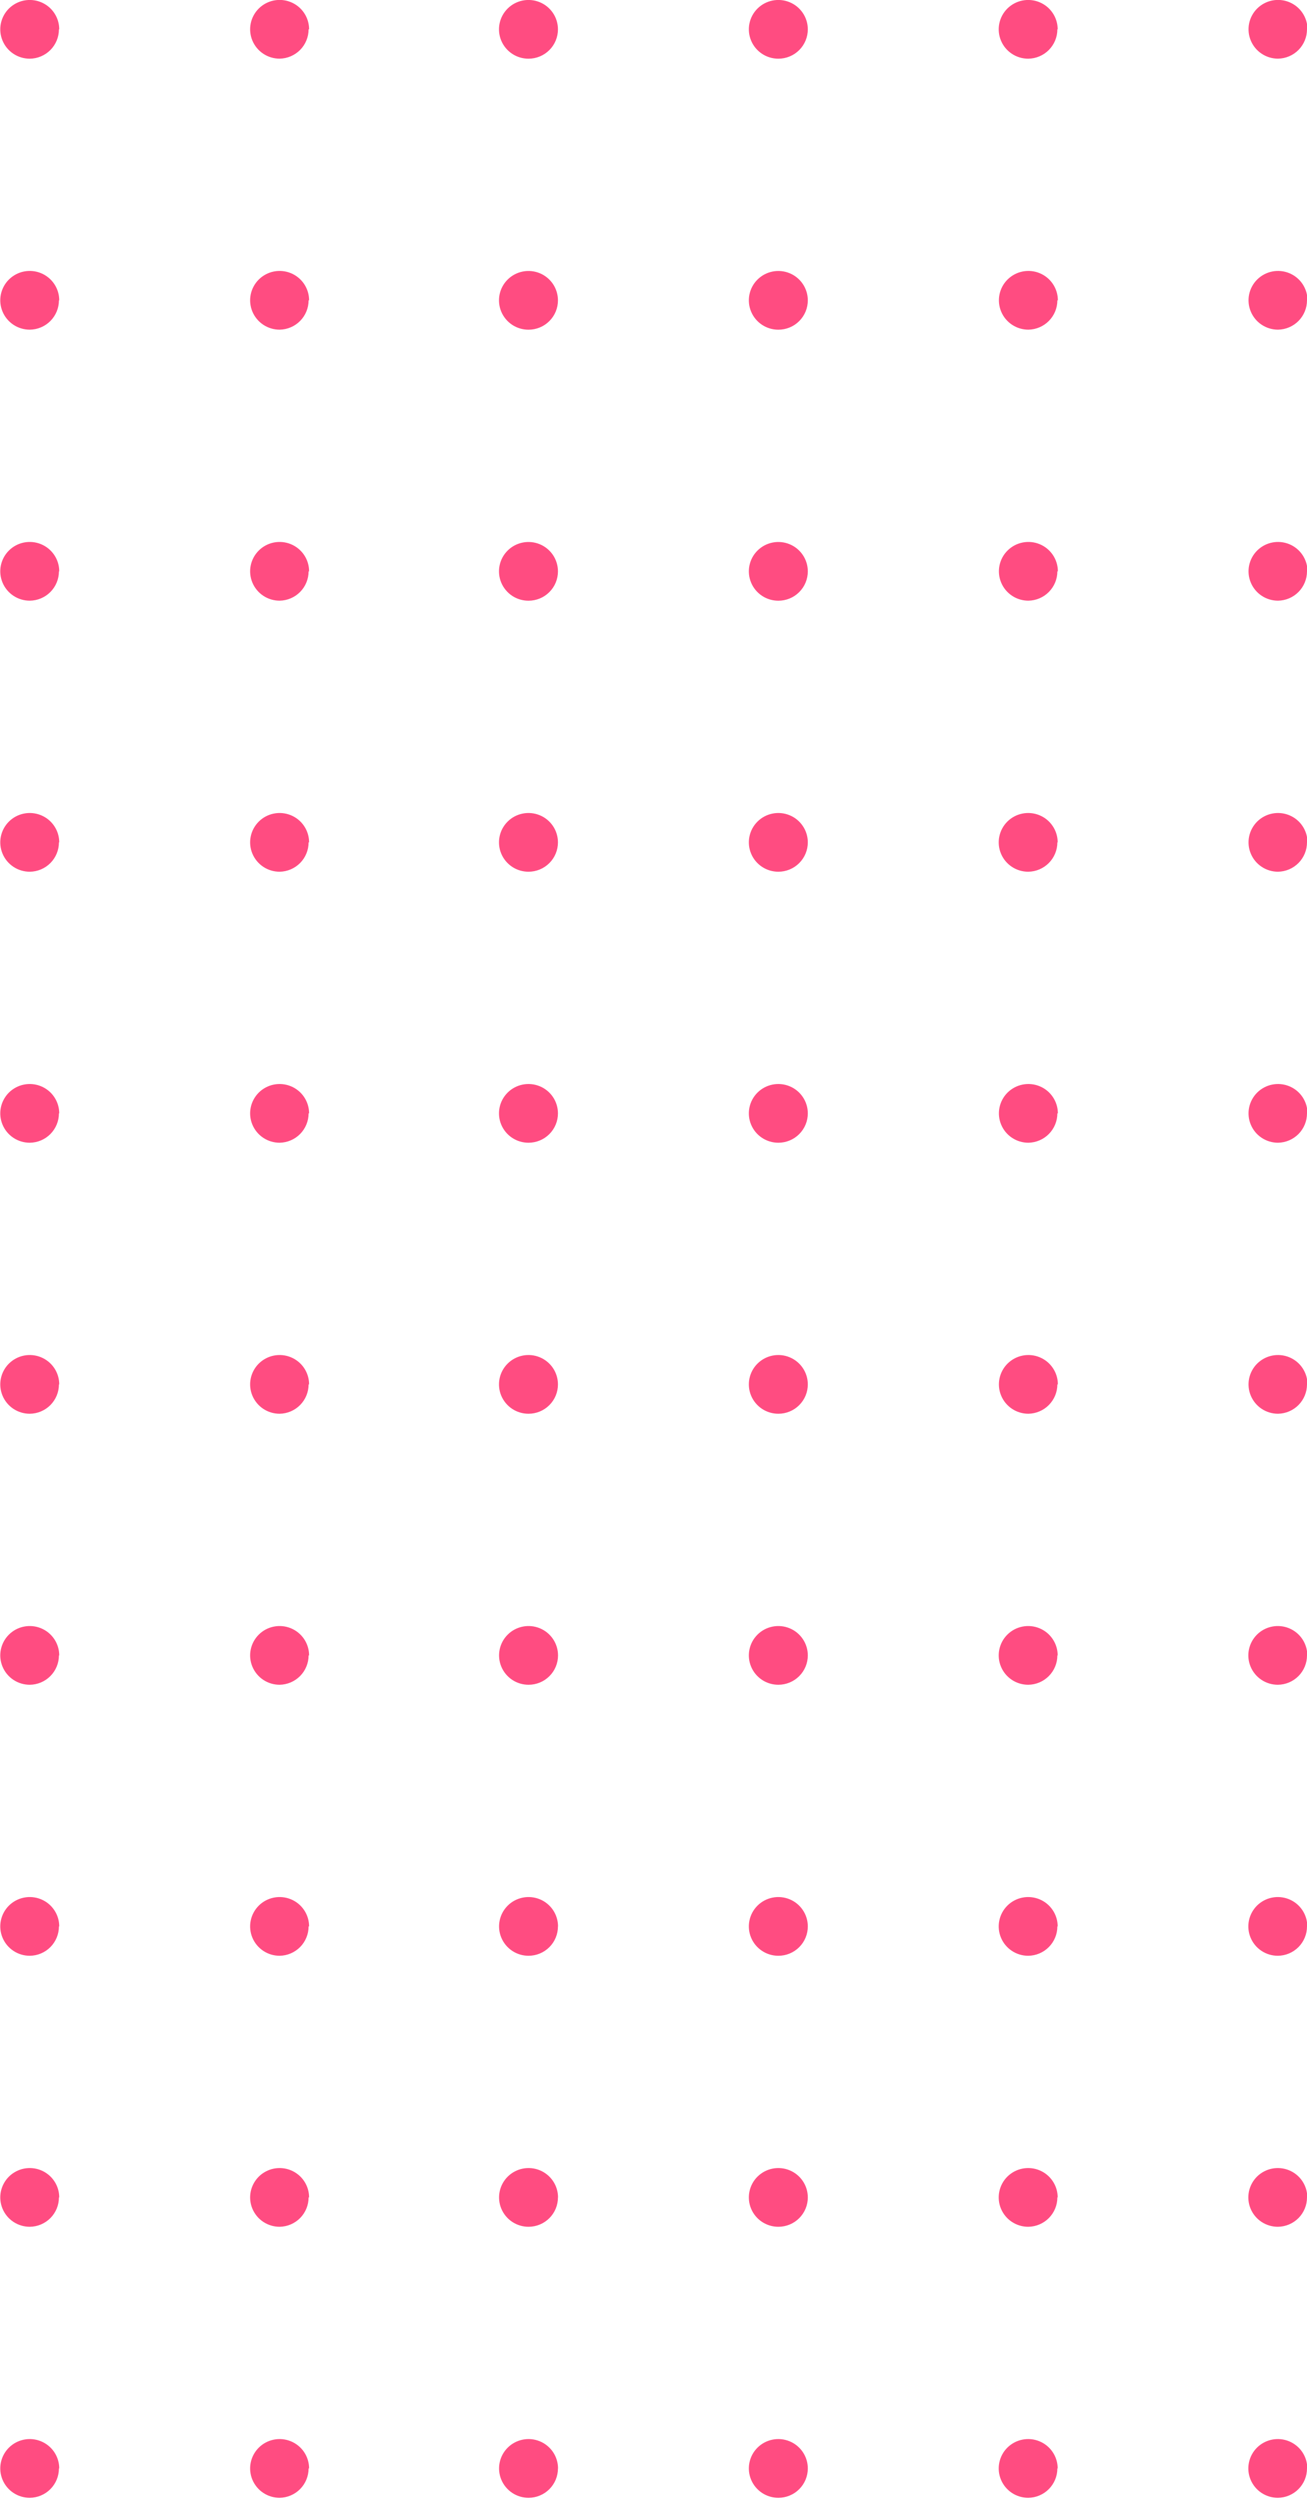 <svg width="160" height="306" viewBox="0 0 160 306" fill="none" xmlns="http://www.w3.org/2000/svg">
<g clip-path="url(#clip0)">
<path opacity="0.7" d="M64.703 206.204C63.989 206.204 63.292 205.994 62.698 205.599C62.105 205.204 61.642 204.642 61.369 203.985C61.096 203.329 61.024 202.606 61.163 201.909C61.303 201.211 61.646 200.571 62.151 200.068C62.656 199.566 63.299 199.223 63.999 199.085C64.699 198.946 65.425 199.017 66.085 199.289C66.744 199.561 67.308 200.022 67.704 200.613C68.101 201.204 68.313 201.899 68.313 202.61C68.313 203.082 68.22 203.55 68.039 203.986C67.858 204.423 67.592 204.819 67.257 205.153C66.921 205.487 66.523 205.752 66.085 205.932C65.647 206.112 65.177 206.205 64.703 206.204ZM68.313 235.78C68.313 235.069 68.101 234.374 67.704 233.783C67.308 233.192 66.744 232.731 66.085 232.459C65.425 232.187 64.699 232.116 63.999 232.255C63.299 232.393 62.656 232.736 62.151 233.238C61.646 233.741 61.303 234.382 61.163 235.079C61.024 235.776 61.096 236.499 61.369 237.156C61.642 237.812 62.105 238.374 62.698 238.769C63.292 239.164 63.989 239.374 64.703 239.374C65.177 239.374 65.645 239.28 66.082 239.099C66.519 238.918 66.916 238.653 67.251 238.32C67.585 237.986 67.85 237.59 68.031 237.154C68.211 236.718 68.304 236.251 68.303 235.78H68.313ZM68.313 268.95C68.313 268.239 68.101 267.544 67.704 266.953C67.308 266.362 66.744 265.901 66.085 265.629C65.425 265.357 64.699 265.286 63.999 265.425C63.299 265.563 62.656 265.906 62.151 266.408C61.646 266.911 61.303 267.552 61.163 268.249C61.024 268.946 61.096 269.669 61.369 270.326C61.642 270.982 62.105 271.544 62.698 271.939C63.292 272.334 63.989 272.544 64.703 272.544C65.177 272.544 65.646 272.45 66.083 272.269C66.521 272.088 66.918 271.822 67.252 271.488C67.587 271.154 67.852 270.757 68.032 270.321C68.212 269.885 68.304 269.417 68.303 268.945L68.313 268.95ZM68.313 302.12C68.313 301.409 68.101 300.714 67.704 300.123C67.308 299.532 66.744 299.071 66.085 298.799C65.425 298.527 64.699 298.456 63.999 298.595C63.299 298.733 62.656 299.076 62.151 299.578C61.646 300.081 61.303 300.722 61.163 301.419C61.024 302.116 61.096 302.839 61.369 303.496C61.642 304.152 62.105 304.714 62.698 305.109C63.292 305.504 63.989 305.714 64.703 305.714C65.177 305.714 65.645 305.62 66.082 305.439C66.519 305.258 66.916 304.993 67.251 304.66C67.585 304.326 67.85 303.93 68.031 303.494C68.211 303.058 68.304 302.591 68.303 302.12H68.313ZM98.891 202.61C98.891 201.899 98.679 201.204 98.282 200.613C97.886 200.022 97.322 199.561 96.662 199.289C96.003 199.017 95.277 198.946 94.577 199.085C93.877 199.223 93.234 199.566 92.729 200.068C92.224 200.571 91.88 201.211 91.741 201.909C91.602 202.606 91.673 203.329 91.947 203.985C92.22 204.642 92.682 205.204 93.276 205.599C93.87 205.994 94.567 206.204 95.281 206.204C96.238 206.204 97.156 205.826 97.833 205.152C98.51 204.478 98.891 203.563 98.891 202.61ZM98.891 235.78C98.891 235.069 98.679 234.374 98.282 233.783C97.886 233.192 97.322 232.731 96.662 232.459C96.003 232.187 95.277 232.116 94.577 232.255C93.877 232.393 93.234 232.736 92.729 233.238C92.224 233.741 91.88 234.382 91.741 235.079C91.602 235.776 91.673 236.499 91.947 237.156C92.22 237.812 92.682 238.374 93.276 238.769C93.87 239.164 94.567 239.374 95.281 239.374C95.755 239.375 96.225 239.283 96.663 239.102C97.101 238.922 97.499 238.657 97.835 238.323C98.17 237.989 98.436 237.593 98.617 237.156C98.798 236.72 98.891 236.252 98.891 235.78ZM98.891 268.95C98.891 268.239 98.679 267.544 98.282 266.953C97.886 266.362 97.322 265.901 96.662 265.629C96.003 265.357 95.277 265.286 94.577 265.425C93.877 265.563 93.234 265.906 92.729 266.408C92.224 266.911 91.88 267.552 91.741 268.249C91.602 268.946 91.673 269.669 91.947 270.326C92.22 270.982 92.682 271.544 93.276 271.939C93.87 272.334 94.567 272.544 95.281 272.544C95.756 272.545 96.226 272.452 96.664 272.272C97.103 272.091 97.501 271.826 97.836 271.491C98.172 271.157 98.437 270.76 98.618 270.323C98.799 269.886 98.892 269.418 98.891 268.945V268.95ZM98.891 302.12C98.891 301.409 98.679 300.714 98.282 300.123C97.886 299.532 97.322 299.071 96.662 298.799C96.003 298.527 95.277 298.456 94.577 298.595C93.877 298.733 93.234 299.076 92.729 299.578C92.224 300.081 91.88 300.722 91.741 301.419C91.602 302.116 91.673 302.839 91.947 303.496C92.22 304.152 92.682 304.714 93.276 305.109C93.87 305.504 94.567 305.714 95.281 305.714C95.755 305.715 96.225 305.622 96.663 305.442C97.101 305.262 97.499 304.997 97.835 304.663C98.17 304.329 98.436 303.933 98.617 303.496C98.798 303.06 98.891 302.592 98.891 302.12ZM129.478 202.61C129.478 201.899 129.266 201.204 128.869 200.613C128.473 200.022 127.909 199.561 127.25 199.289C126.59 199.017 125.865 198.946 125.164 199.085C124.464 199.223 123.821 199.566 123.316 200.068C122.812 200.571 122.468 201.211 122.329 201.909C122.189 202.606 122.261 203.329 122.534 203.985C122.807 204.642 123.27 205.204 123.863 205.599C124.457 205.994 125.155 206.204 125.869 206.204C126.819 206.195 127.728 205.812 128.396 205.138C129.065 204.465 129.44 203.557 129.44 202.61H129.478ZM129.478 235.78C129.478 235.069 129.266 234.374 128.869 233.783C128.473 233.192 127.909 232.731 127.25 232.459C126.59 232.187 125.865 232.116 125.164 232.255C124.464 232.393 123.821 232.736 123.316 233.238C122.812 233.741 122.468 234.382 122.329 235.079C122.189 235.776 122.261 236.499 122.534 237.156C122.807 237.812 123.27 238.374 123.863 238.769C124.457 239.164 125.155 239.374 125.869 239.374C126.819 239.365 127.728 238.981 128.396 238.308C129.065 237.635 129.44 236.727 129.44 235.78H129.478ZM129.478 268.95C129.478 268.239 129.266 267.544 128.869 266.953C128.473 266.362 127.909 265.901 127.25 265.629C126.59 265.357 125.865 265.286 125.164 265.425C124.464 265.563 123.821 265.906 123.316 266.408C122.812 266.911 122.468 267.552 122.329 268.249C122.189 268.946 122.261 269.669 122.534 270.326C122.807 270.982 123.27 271.544 123.863 271.939C124.457 272.334 125.155 272.544 125.869 272.544C126.82 272.535 127.729 272.151 128.398 271.477C129.067 270.803 129.441 269.893 129.44 268.945L129.478 268.95ZM129.478 302.12C129.478 301.409 129.266 300.714 128.869 300.123C128.473 299.532 127.909 299.071 127.25 298.799C126.59 298.527 125.865 298.456 125.164 298.595C124.464 298.733 123.821 299.076 123.316 299.578C122.812 300.081 122.468 300.722 122.329 301.419C122.189 302.116 122.261 302.839 122.534 303.496C122.807 304.152 123.27 304.714 123.863 305.109C124.457 305.504 125.155 305.714 125.869 305.714C126.819 305.705 127.728 305.322 128.396 304.649C129.065 303.975 129.44 303.067 129.44 302.12H129.478ZM160.037 202.61C160.037 201.899 159.825 201.204 159.429 200.613C159.032 200.022 158.468 199.561 157.809 199.289C157.149 199.017 156.424 198.946 155.723 199.085C155.023 199.223 154.38 199.566 153.875 200.068C153.371 200.571 153.027 201.211 152.888 201.909C152.748 202.606 152.82 203.329 153.093 203.985C153.366 204.642 153.829 205.204 154.422 205.599C155.016 205.994 155.714 206.204 156.428 206.204C157.379 206.196 158.288 205.813 158.957 205.14C159.626 204.467 160.001 203.557 159.999 202.61H160.037ZM160.037 235.78C160.037 235.069 159.825 234.374 159.429 233.783C159.032 233.192 158.468 232.731 157.809 232.459C157.149 232.187 156.424 232.116 155.723 232.255C155.023 232.393 154.38 232.736 153.875 233.238C153.371 233.741 153.027 234.382 152.888 235.079C152.748 235.776 152.82 236.499 153.093 237.156C153.366 237.812 153.829 238.374 154.422 238.769C155.016 239.164 155.714 239.374 156.428 239.374C157.379 239.366 158.288 238.983 158.957 238.31C159.626 237.637 160.001 236.727 159.999 235.78H160.037ZM160.037 268.95C160.037 268.239 159.825 267.544 159.429 266.953C159.032 266.362 158.468 265.901 157.809 265.629C157.149 265.357 156.424 265.286 155.723 265.425C155.023 265.563 154.38 265.906 153.875 266.408C153.371 266.911 153.027 267.552 152.888 268.249C152.748 268.946 152.82 269.669 153.093 270.326C153.366 270.982 153.829 271.544 154.422 271.939C155.016 272.334 155.714 272.544 156.428 272.544C157.38 272.536 158.289 272.152 158.958 271.478C159.628 270.804 160.002 269.893 159.999 268.945L160.037 268.95ZM160.037 302.12C160.037 301.409 159.825 300.714 159.429 300.123C159.032 299.532 158.468 299.071 157.809 298.799C157.149 298.527 156.424 298.456 155.723 298.595C155.023 298.733 154.38 299.076 153.875 299.578C153.371 300.081 153.027 300.722 152.888 301.419C152.748 302.116 152.82 302.839 153.093 303.496C153.366 304.152 153.829 304.714 154.422 305.109C155.016 305.504 155.714 305.714 156.428 305.714C157.379 305.706 158.288 305.323 158.957 304.65C159.626 303.977 160.001 303.067 159.999 302.12H160.037ZM68.303 103.1C68.303 102.389 68.091 101.694 67.695 101.103C67.298 100.512 66.735 100.051 66.075 99.779C65.415 99.507 64.69 99.436 63.99 99.575C63.29 99.713 62.646 100.056 62.142 100.558C61.637 101.061 61.293 101.701 61.154 102.399C61.015 103.096 61.086 103.819 61.359 104.475C61.633 105.132 62.095 105.694 62.689 106.089C63.282 106.484 63.98 106.694 64.694 106.694C65.651 106.694 66.569 106.316 67.246 105.642C67.923 104.968 68.303 104.053 68.303 103.1ZM68.303 136.27C68.303 135.559 68.091 134.864 67.695 134.273C67.298 133.682 66.735 133.221 66.075 132.949C65.415 132.677 64.69 132.606 63.99 132.745C63.29 132.883 62.646 133.226 62.142 133.728C61.637 134.231 61.293 134.871 61.154 135.569C61.015 136.266 61.086 136.989 61.359 137.645C61.633 138.302 62.095 138.864 62.689 139.259C63.282 139.654 63.98 139.864 64.694 139.864C65.651 139.864 66.569 139.486 67.246 138.812C67.923 138.137 68.303 137.223 68.303 136.27ZM68.303 169.44C68.303 168.729 68.091 168.034 67.695 167.443C67.298 166.852 66.735 166.391 66.075 166.119C65.415 165.847 64.69 165.776 63.99 165.915C63.29 166.053 62.646 166.396 62.142 166.898C61.637 167.401 61.293 168.042 61.154 168.739C61.015 169.436 61.086 170.159 61.359 170.816C61.633 171.472 62.095 172.034 62.689 172.429C63.282 172.824 63.98 173.034 64.694 173.034C65.168 173.035 65.638 172.942 66.076 172.762C66.514 172.582 66.912 172.317 67.247 171.983C67.583 171.649 67.849 171.253 68.03 170.816C68.211 170.38 68.304 169.912 68.303 169.44ZM98.891 103.1C98.891 102.389 98.679 101.694 98.282 101.103C97.886 100.512 97.322 100.051 96.662 99.779C96.003 99.507 95.277 99.436 94.577 99.575C93.877 99.713 93.234 100.056 92.729 100.558C92.224 101.061 91.88 101.701 91.741 102.399C91.602 103.096 91.673 103.819 91.947 104.475C92.22 105.132 92.682 105.694 93.276 106.089C93.87 106.484 94.567 106.694 95.281 106.694C96.238 106.694 97.156 106.316 97.833 105.642C98.51 104.968 98.891 104.053 98.891 103.1ZM98.891 136.27C98.891 135.559 98.679 134.864 98.282 134.273C97.886 133.682 97.322 133.221 96.662 132.949C96.003 132.677 95.277 132.606 94.577 132.745C93.877 132.883 93.234 133.226 92.729 133.728C92.224 134.231 91.88 134.871 91.741 135.569C91.602 136.266 91.673 136.989 91.947 137.645C92.22 138.302 92.682 138.864 93.276 139.259C93.87 139.654 94.567 139.864 95.281 139.864C96.238 139.864 97.156 139.486 97.833 138.812C98.51 138.137 98.891 137.223 98.891 136.27ZM98.891 169.44C98.891 168.729 98.679 168.034 98.282 167.443C97.886 166.852 97.322 166.391 96.662 166.119C96.003 165.847 95.277 165.776 94.577 165.915C93.877 166.053 93.234 166.396 92.729 166.898C92.224 167.401 91.88 168.042 91.741 168.739C91.602 169.436 91.673 170.159 91.947 170.816C92.22 171.472 92.682 172.034 93.276 172.429C93.87 172.824 94.567 173.034 95.281 173.034C95.755 173.035 96.225 172.942 96.663 172.762C97.101 172.582 97.499 172.317 97.835 171.983C98.17 171.649 98.436 171.253 98.617 170.816C98.798 170.38 98.891 169.912 98.891 169.44ZM129.478 103.1C129.478 102.389 129.266 101.694 128.869 101.103C128.473 100.512 127.909 100.051 127.25 99.779C126.59 99.507 125.865 99.436 125.164 99.575C124.464 99.713 123.821 100.056 123.316 100.558C122.812 101.061 122.468 101.701 122.329 102.399C122.189 103.096 122.261 103.819 122.534 104.475C122.807 105.132 123.27 105.694 123.863 106.089C124.457 106.484 125.155 106.694 125.869 106.694C126.819 106.683 127.727 106.3 128.395 105.627C129.063 104.954 129.439 104.046 129.44 103.1H129.478ZM7.251 202.61C7.251 201.899 7.039 201.204 6.643 200.613C6.246 200.022 5.682 199.561 5.023 199.289C4.363 199.017 3.638 198.946 2.937 199.085C2.237 199.223 1.594 199.566 1.089 200.068C0.585 200.571 0.241 201.211 0.102 201.909C-0.038 202.606 0.034 203.329 0.307 203.985C0.58 204.642 1.043 205.204 1.636 205.599C2.23 205.994 2.928 206.204 3.642 206.204C4.592 206.195 5.501 205.812 6.169 205.138C6.838 204.465 7.213 203.557 7.213 202.61H7.251ZM7.251 235.78C7.251 235.069 7.039 234.374 6.643 233.783C6.246 233.192 5.682 232.731 5.023 232.459C4.363 232.187 3.638 232.116 2.937 232.255C2.237 232.393 1.594 232.736 1.089 233.238C0.585 233.741 0.241 234.382 0.102 235.079C-0.038 235.776 0.034 236.499 0.307 237.156C0.58 237.812 1.043 238.374 1.636 238.769C2.23 239.164 2.928 239.374 3.642 239.374C4.593 239.366 5.502 238.983 6.171 238.31C6.84 237.637 7.214 236.727 7.213 235.78H7.251ZM7.251 268.95C7.251 268.239 7.039 267.544 6.643 266.953C6.246 266.362 5.682 265.901 5.023 265.629C4.363 265.357 3.638 265.286 2.937 265.425C2.237 265.563 1.594 265.906 1.089 266.408C0.585 266.911 0.241 267.552 0.102 268.249C-0.038 268.946 0.034 269.669 0.307 270.326C0.58 270.982 1.043 271.544 1.636 271.939C2.23 272.334 2.928 272.544 3.642 272.544C4.593 272.536 5.503 272.152 6.172 271.478C6.842 270.804 7.216 269.893 7.213 268.945L7.251 268.95ZM7.251 302.12C7.251 301.409 7.039 300.714 6.643 300.123C6.246 299.532 5.682 299.071 5.023 298.799C4.363 298.527 3.638 298.456 2.937 298.595C2.237 298.733 1.594 299.076 1.089 299.578C0.585 300.081 0.241 300.722 0.102 301.419C-0.038 302.116 0.034 302.839 0.307 303.496C0.58 304.152 1.043 304.714 1.636 305.109C2.23 305.504 2.928 305.714 3.642 305.714C4.593 305.706 5.502 305.323 6.171 304.65C6.84 303.977 7.214 303.067 7.213 302.12H7.251ZM37.838 202.61C37.838 201.899 37.626 201.204 37.23 200.613C36.833 200.022 36.27 199.561 35.61 199.289C34.95 199.017 34.225 198.946 33.525 199.085C32.825 199.223 32.181 199.566 31.677 200.068C31.172 200.571 30.828 201.211 30.689 201.909C30.55 202.606 30.621 203.329 30.894 203.985C31.168 204.642 31.63 205.204 32.224 205.599C32.817 205.994 33.515 206.204 34.229 206.204C35.175 206.188 36.078 205.803 36.742 205.13C37.405 204.458 37.777 203.553 37.777 202.61H37.838ZM37.838 235.78C37.838 235.069 37.626 234.374 37.23 233.783C36.833 233.192 36.27 232.731 35.61 232.459C34.95 232.187 34.225 232.116 33.525 232.255C32.825 232.393 32.181 232.736 31.677 233.238C31.172 233.741 30.828 234.382 30.689 235.079C30.55 235.776 30.621 236.499 30.894 237.156C31.168 237.812 31.63 238.374 32.224 238.769C32.817 239.164 33.515 239.374 34.229 239.374C35.176 239.36 36.079 238.974 36.743 238.302C37.407 237.629 37.778 236.723 37.777 235.78H37.838ZM37.838 268.95C37.838 268.239 37.626 267.544 37.23 266.953C36.833 266.362 36.27 265.901 35.61 265.629C34.95 265.357 34.225 265.286 33.525 265.425C32.825 265.563 32.181 265.906 31.677 266.408C31.172 266.911 30.828 267.552 30.689 268.249C30.55 268.946 30.621 269.669 30.894 270.326C31.168 270.982 31.63 271.544 32.224 271.939C32.817 272.334 33.515 272.544 34.229 272.544C35.177 272.53 36.081 272.144 36.745 271.47C37.409 270.796 37.779 269.889 37.777 268.945L37.838 268.95ZM37.838 302.12C37.838 301.409 37.626 300.714 37.23 300.123C36.833 299.532 36.27 299.071 35.61 298.799C34.95 298.527 34.225 298.456 33.525 298.595C32.825 298.733 32.181 299.076 31.677 299.578C31.172 300.081 30.828 300.722 30.689 301.419C30.55 302.116 30.621 302.839 30.894 303.496C31.168 304.152 31.63 304.714 32.224 305.109C32.817 305.504 33.515 305.714 34.229 305.714C35.176 305.7 36.079 305.314 36.743 304.642C37.407 303.969 37.778 303.063 37.777 302.12H37.838ZM7.251 103.1C7.251 102.389 7.039 101.694 6.643 101.103C6.246 100.512 5.682 100.051 5.023 99.779C4.363 99.507 3.638 99.436 2.937 99.575C2.237 99.713 1.594 100.056 1.089 100.558C0.585 101.061 0.241 101.701 0.102 102.399C-0.038 103.096 0.034 103.819 0.307 104.475C0.58 105.132 1.043 105.694 1.636 106.089C2.23 106.484 2.928 106.694 3.642 106.694C4.593 106.686 5.502 106.303 6.171 105.63C6.84 104.956 7.214 104.047 7.213 103.1H7.251ZM7.251 136.27C7.251 135.559 7.039 134.864 6.643 134.273C6.246 133.682 5.682 133.221 5.023 132.949C4.363 132.677 3.638 132.606 2.937 132.745C2.237 132.883 1.594 133.226 1.089 133.728C0.585 134.231 0.241 134.871 0.102 135.569C-0.038 136.266 0.034 136.989 0.307 137.645C0.58 138.302 1.043 138.864 1.636 139.259C2.23 139.654 2.928 139.864 3.642 139.864C4.592 139.855 5.501 139.471 6.169 138.798C6.838 138.125 7.213 137.217 7.213 136.27H7.251ZM7.251 169.44C7.251 168.729 7.039 168.034 6.643 167.443C6.246 166.852 5.682 166.391 5.023 166.119C4.363 165.847 3.638 165.776 2.937 165.915C2.237 166.053 1.594 166.396 1.089 166.898C0.585 167.401 0.241 168.042 0.102 168.739C-0.038 169.436 0.034 170.159 0.307 170.816C0.58 171.472 1.043 172.034 1.636 172.429C2.23 172.824 2.928 173.034 3.642 173.034C4.593 173.026 5.502 172.643 6.171 171.97C6.84 171.296 7.214 170.387 7.213 169.44H7.251ZM37.838 103.1C37.838 102.389 37.626 101.694 37.23 101.103C36.833 100.512 36.27 100.051 35.61 99.779C34.95 99.507 34.225 99.436 33.525 99.575C32.825 99.713 32.181 100.056 31.677 100.558C31.172 101.061 30.828 101.701 30.689 102.399C30.55 103.096 30.621 103.819 30.894 104.475C31.168 105.132 31.63 105.694 32.224 106.089C32.817 106.484 33.515 106.694 34.229 106.694C35.176 106.68 36.079 106.294 36.743 105.622C37.407 104.949 37.778 104.043 37.777 103.1H37.838ZM37.838 136.27C37.838 135.559 37.626 134.864 37.23 134.273C36.833 133.682 36.27 133.221 35.61 132.949C34.95 132.677 34.225 132.606 33.525 132.745C32.825 132.883 32.181 133.226 31.677 133.728C31.172 134.231 30.828 134.871 30.689 135.569C30.55 136.266 30.621 136.989 30.894 137.645C31.168 138.302 31.63 138.864 32.224 139.259C32.817 139.654 33.515 139.864 34.229 139.864C35.175 139.848 36.078 139.463 36.742 138.79C37.405 138.118 37.777 137.213 37.777 136.27H37.838ZM37.838 169.44C37.838 168.729 37.626 168.034 37.23 167.443C36.833 166.852 36.27 166.391 35.61 166.119C34.95 165.847 34.225 165.776 33.525 165.915C32.825 166.053 32.181 166.396 31.677 166.898C31.172 167.401 30.828 168.042 30.689 168.739C30.55 169.436 30.621 170.159 30.894 170.816C31.168 171.472 31.63 172.034 32.224 172.429C32.817 172.824 33.515 173.034 34.229 173.034C35.176 173.02 36.079 172.634 36.743 171.962C37.407 171.289 37.778 170.383 37.777 169.44H37.838ZM129.501 136.27C129.501 135.559 129.29 134.864 128.893 134.273C128.496 133.682 127.933 133.221 127.273 132.949C126.614 132.677 125.888 132.606 125.188 132.745C124.488 132.883 123.845 133.226 123.34 133.728C122.835 134.231 122.491 134.871 122.352 135.569C122.213 136.266 122.284 136.989 122.558 137.645C122.831 138.302 123.293 138.864 123.887 139.259C124.48 139.654 125.178 139.864 125.892 139.864C126.838 139.847 127.74 139.461 128.403 138.789C129.067 138.117 129.439 137.212 129.44 136.27H129.501ZM129.501 169.44C129.501 168.729 129.29 168.034 128.893 167.443C128.496 166.852 127.933 166.391 127.273 166.119C126.614 165.847 125.888 165.776 125.188 165.915C124.488 166.053 123.845 166.396 123.34 166.898C122.835 167.401 122.491 168.042 122.352 168.739C122.213 169.436 122.284 170.159 122.558 170.816C122.831 171.472 123.293 172.034 123.887 172.429C124.48 172.824 125.178 173.034 125.892 173.034C126.838 173.017 127.74 172.631 128.403 171.959C129.067 171.287 129.439 170.382 129.44 169.44H129.501ZM160.06 103.1C160.06 102.389 159.849 101.694 159.452 101.103C159.056 100.512 158.492 100.051 157.832 99.779C157.173 99.507 156.447 99.436 155.747 99.575C155.047 99.713 154.404 100.056 153.899 100.558C153.394 101.061 153.05 101.701 152.911 102.399C152.772 103.096 152.843 103.819 153.117 104.475C153.39 105.132 153.852 105.694 154.446 106.089C155.039 106.484 155.737 106.694 156.451 106.694C157.398 106.678 158.3 106.293 158.964 105.62C159.628 104.948 159.999 104.043 159.999 103.1H160.06ZM160.06 136.27C160.06 135.559 159.849 134.864 159.452 134.273C159.056 133.682 158.492 133.221 157.832 132.949C157.173 132.677 156.447 132.606 155.747 132.745C155.047 132.883 154.404 133.226 153.899 133.728C153.394 134.231 153.05 134.871 152.911 135.569C152.772 136.266 152.843 136.989 153.117 137.645C153.39 138.302 153.852 138.864 154.446 139.259C155.039 139.654 155.737 139.864 156.451 139.864C157.398 139.848 158.3 139.463 158.964 138.79C159.628 138.118 159.999 137.213 159.999 136.27H160.06ZM160.06 169.44C160.06 168.729 159.849 168.034 159.452 167.443C159.056 166.852 158.492 166.391 157.832 166.119C157.173 165.847 156.447 165.776 155.747 165.915C155.047 166.053 154.404 166.396 153.899 166.898C153.394 167.401 153.05 168.042 152.911 168.739C152.772 169.436 152.843 170.159 153.117 170.816C153.39 171.472 153.852 172.034 154.446 172.429C155.039 172.824 155.737 173.034 156.451 173.034C157.398 173.018 158.3 172.633 158.964 171.96C159.628 171.288 159.999 170.383 159.999 169.44H160.06ZM68.303 3.59C68.303 2.879 68.091 2.184 67.695 1.593C67.298 1.002 66.735 0.541 66.075 0.269C65.415 -0.003 64.69 -0.074 63.99 0.065C63.29 0.203 62.646 0.546 62.142 1.048C61.637 1.551 61.293 2.191 61.154 2.889C61.015 3.586 61.086 4.309 61.359 4.965C61.633 5.622 62.095 6.184 62.689 6.579C63.282 6.974 63.98 7.184 64.694 7.184C65.168 7.185 65.638 7.092 66.076 6.912C66.514 6.732 66.912 6.467 67.247 6.133C67.583 5.799 67.849 5.403 68.03 4.966C68.211 4.53 68.304 4.062 68.303 3.59ZM68.303 36.76C68.303 36.049 68.091 35.354 67.695 34.763C67.298 34.172 66.735 33.711 66.075 33.439C65.415 33.167 64.69 33.096 63.99 33.235C63.29 33.373 62.646 33.716 62.142 34.218C61.637 34.721 61.293 35.361 61.154 36.059C61.015 36.756 61.086 37.479 61.359 38.135C61.633 38.792 62.095 39.354 62.689 39.749C63.282 40.144 63.98 40.354 64.694 40.354C65.168 40.355 65.638 40.262 66.076 40.082C66.514 39.902 66.912 39.637 67.247 39.303C67.583 38.969 67.849 38.573 68.03 38.136C68.211 37.7 68.304 37.232 68.303 36.76ZM68.303 69.93C68.303 69.219 68.091 68.524 67.695 67.933C67.298 67.342 66.735 66.881 66.075 66.609C65.415 66.337 64.69 66.266 63.99 66.405C63.29 66.543 62.646 66.886 62.142 67.388C61.637 67.891 61.293 68.531 61.154 69.229C61.015 69.926 61.086 70.649 61.359 71.305C61.633 71.962 62.095 72.524 62.689 72.919C63.282 73.314 63.98 73.524 64.694 73.524C65.168 73.525 65.638 73.432 66.076 73.252C66.514 73.072 66.912 72.807 67.247 72.473C67.583 72.139 67.849 71.743 68.03 71.306C68.211 70.87 68.304 70.402 68.303 69.93ZM98.891 3.59C98.891 2.879 98.679 2.184 98.282 1.593C97.886 1.002 97.322 0.541 96.662 0.269C96.003 -0.003 95.277 -0.074 94.577 0.065C93.877 0.203 93.234 0.546 92.729 1.048C92.224 1.551 91.88 2.191 91.741 2.889C91.602 3.586 91.673 4.309 91.947 4.965C92.22 5.622 92.682 6.184 93.276 6.579C93.87 6.974 94.567 7.184 95.281 7.184C95.755 7.185 96.225 7.092 96.663 6.912C97.101 6.732 97.499 6.467 97.835 6.133C98.17 5.799 98.436 5.403 98.617 4.966C98.798 4.53 98.891 4.062 98.891 3.59ZM98.891 36.76C98.891 36.049 98.679 35.354 98.282 34.763C97.886 34.172 97.322 33.711 96.662 33.439C96.003 33.167 95.277 33.096 94.577 33.235C93.877 33.373 93.234 33.716 92.729 34.218C92.224 34.721 91.88 35.361 91.741 36.059C91.602 36.756 91.673 37.479 91.947 38.135C92.22 38.792 92.682 39.354 93.276 39.749C93.87 40.144 94.567 40.354 95.281 40.354C95.755 40.355 96.225 40.262 96.663 40.082C97.101 39.902 97.499 39.637 97.835 39.303C98.17 38.969 98.436 38.573 98.617 38.136C98.798 37.7 98.891 37.232 98.891 36.76ZM98.891 69.93C98.891 69.219 98.679 68.524 98.282 67.933C97.886 67.342 97.322 66.881 96.662 66.609C96.003 66.337 95.277 66.266 94.577 66.405C93.877 66.543 93.234 66.886 92.729 67.388C92.224 67.891 91.88 68.531 91.741 69.229C91.602 69.926 91.673 70.649 91.947 71.305C92.22 71.962 92.682 72.524 93.276 72.919C93.87 73.314 94.567 73.524 95.281 73.524C95.755 73.525 96.225 73.432 96.663 73.252C97.101 73.072 97.499 72.807 97.835 72.473C98.17 72.139 98.436 71.743 98.617 71.306C98.798 70.87 98.891 70.402 98.891 69.93ZM129.478 3.59C129.478 2.879 129.266 2.184 128.869 1.593C128.473 1.002 127.909 0.541 127.25 0.269C126.59 -0.003 125.865 -0.074 125.164 0.065C124.464 0.203 123.821 0.546 123.316 1.048C122.812 1.551 122.468 2.191 122.329 2.889C122.189 3.586 122.261 4.309 122.534 4.965C122.807 5.622 123.27 6.184 123.863 6.579C124.457 6.974 125.155 7.184 125.869 7.184C126.819 7.174 127.728 6.791 128.396 6.118C129.065 5.445 129.44 4.537 129.44 3.59H129.478ZM7.251 3.59C7.251 2.879 7.039 2.184 6.643 1.593C6.246 1.002 5.682 0.541 5.023 0.269C4.363 -0.003 3.638 -0.074 2.937 0.065C2.237 0.203 1.594 0.546 1.089 1.048C0.585 1.551 0.241 2.191 0.102 2.889C-0.038 3.586 0.034 4.309 0.307 4.965C0.58 5.622 1.043 6.184 1.636 6.579C2.23 6.974 2.928 7.184 3.642 7.184C4.592 7.176 5.5 6.794 6.169 6.121C6.838 5.449 7.213 4.541 7.213 3.595L7.251 3.59ZM7.251 36.76C7.252 36.049 7.041 35.353 6.645 34.762C6.249 34.17 5.685 33.709 5.026 33.436C4.367 33.163 3.641 33.091 2.94 33.229C2.24 33.367 1.596 33.709 1.091 34.212C0.586 34.714 0.242 35.355 0.102 36.052C-0.038 36.75 0.033 37.473 0.307 38.13C0.58 38.787 1.042 39.348 1.636 39.744C2.229 40.139 2.928 40.35 3.642 40.35C4.591 40.341 5.499 39.96 6.167 39.288C6.836 38.617 7.212 37.71 7.213 36.765L7.251 36.76ZM7.251 69.93C7.252 69.219 7.041 68.523 6.645 67.932C6.249 67.34 5.685 66.879 5.026 66.606C4.367 66.333 3.641 66.261 2.94 66.399C2.24 66.537 1.596 66.879 1.091 67.382C0.586 67.884 0.242 68.525 0.102 69.222C-0.038 69.92 0.033 70.643 0.307 71.3C0.58 71.957 1.042 72.518 1.636 72.914C2.229 73.309 2.928 73.52 3.642 73.52C4.591 73.511 5.499 73.13 6.167 72.458C6.836 71.787 7.212 70.88 7.213 69.935L7.251 69.93ZM37.838 3.585C37.838 2.874 37.626 2.179 37.23 1.588C36.833 0.997 36.27 0.536 35.61 0.264C34.95 -0.008 34.225 -0.079 33.525 0.06C32.825 0.199 32.181 0.541 31.677 1.044C31.172 1.546 30.828 2.187 30.689 2.884C30.55 3.581 30.621 4.304 30.894 4.961C31.168 5.618 31.63 6.179 32.224 6.574C32.817 6.969 33.515 7.18 34.229 7.18C35.175 7.165 36.077 6.78 36.741 6.109C37.405 5.437 37.777 4.532 37.777 3.59L37.838 3.585ZM37.838 36.755C37.838 36.044 37.626 35.349 37.23 34.758C36.833 34.167 36.27 33.706 35.61 33.434C34.95 33.162 34.225 33.091 33.525 33.23C32.825 33.369 32.181 33.711 31.677 34.214C31.172 34.716 30.828 35.357 30.689 36.054C30.55 36.751 30.621 37.474 30.894 38.131C31.168 38.788 31.63 39.349 32.224 39.744C32.817 40.139 33.515 40.35 34.229 40.35C35.175 40.335 36.077 39.95 36.741 39.279C37.405 38.607 37.777 37.702 37.777 36.76L37.838 36.755ZM37.838 69.93C37.839 69.219 37.628 68.523 37.232 67.932C36.836 67.34 36.273 66.879 35.613 66.606C34.954 66.333 34.228 66.261 33.528 66.399C32.827 66.537 32.184 66.879 31.678 67.382C31.173 67.884 30.829 68.525 30.689 69.222C30.55 69.92 30.621 70.643 30.894 71.3C31.167 71.957 31.629 72.518 32.223 72.914C32.817 73.309 33.515 73.52 34.229 73.52C35.174 73.505 36.076 73.121 36.74 72.45C37.403 71.78 37.776 70.876 37.777 69.935L37.838 69.93ZM129.501 36.755C129.501 36.044 129.29 35.349 128.893 34.758C128.496 34.167 127.933 33.706 127.273 33.434C126.614 33.162 125.888 33.091 125.188 33.23C124.488 33.369 123.845 33.711 123.34 34.214C122.835 34.716 122.491 35.357 122.352 36.054C122.213 36.751 122.284 37.474 122.558 38.131C122.831 38.788 123.293 39.349 123.887 39.744C124.48 40.139 125.178 40.35 125.892 40.35C126.838 40.334 127.739 39.949 128.403 39.277C129.067 38.606 129.439 37.702 129.44 36.76L129.501 36.755ZM129.501 69.925C129.501 69.214 129.29 68.519 128.893 67.928C128.496 67.337 127.933 66.876 127.273 66.604C126.614 66.332 125.888 66.261 125.188 66.4C124.488 66.539 123.845 66.881 123.34 67.384C122.835 67.886 122.491 68.527 122.352 69.224C122.213 69.921 122.284 70.644 122.558 71.301C122.831 71.958 123.293 72.519 123.887 72.914C124.48 73.309 125.178 73.52 125.892 73.52C126.838 73.504 127.739 73.119 128.403 72.447C129.067 71.776 129.439 70.872 129.44 69.93L129.501 69.925ZM160.06 3.585C160.06 2.874 159.849 2.179 159.452 1.588C159.056 0.997 158.492 0.536 157.832 0.264C157.173 -0.008 156.447 -0.079 155.747 0.06C155.047 0.199 154.404 0.541 153.899 1.044C153.394 1.546 153.05 2.187 152.911 2.884C152.772 3.581 152.843 4.304 153.117 4.961C153.39 5.618 153.852 6.179 154.446 6.574C155.039 6.969 155.737 7.18 156.451 7.18C157.397 7.165 158.3 6.78 158.963 6.109C159.627 5.437 159.999 4.532 159.999 3.59L160.06 3.585ZM160.06 36.755C160.06 36.044 159.849 35.349 159.452 34.758C159.056 34.167 158.492 33.706 157.832 33.434C157.173 33.162 156.447 33.091 155.747 33.23C155.047 33.369 154.404 33.711 153.899 34.214C153.394 34.716 153.05 35.357 152.911 36.054C152.772 36.751 152.843 37.474 153.117 38.131C153.39 38.788 153.852 39.349 154.446 39.744C155.039 40.139 155.737 40.35 156.451 40.35C157.397 40.335 158.3 39.95 158.963 39.279C159.627 38.607 159.999 37.702 159.999 36.76L160.06 36.755ZM160.06 69.925C160.06 69.214 159.849 68.519 159.452 67.928C159.056 67.337 158.492 66.876 157.832 66.604C157.173 66.332 156.447 66.261 155.747 66.4C155.047 66.539 154.404 66.881 153.899 67.384C153.394 67.886 153.05 68.527 152.911 69.224C152.772 69.921 152.843 70.644 153.117 71.301C153.39 71.958 153.852 72.519 154.446 72.914C155.039 73.309 155.737 73.52 156.451 73.52C157.397 73.505 158.3 73.12 158.963 72.449C159.627 71.777 159.999 70.872 159.999 69.93L160.06 69.925Z" fill="#FF004C"/>
</g>
<defs>
<clipPath id="clip0">
<rect width="160" height="305.714" fill="white"/>
</clipPath>
</defs>
</svg>
